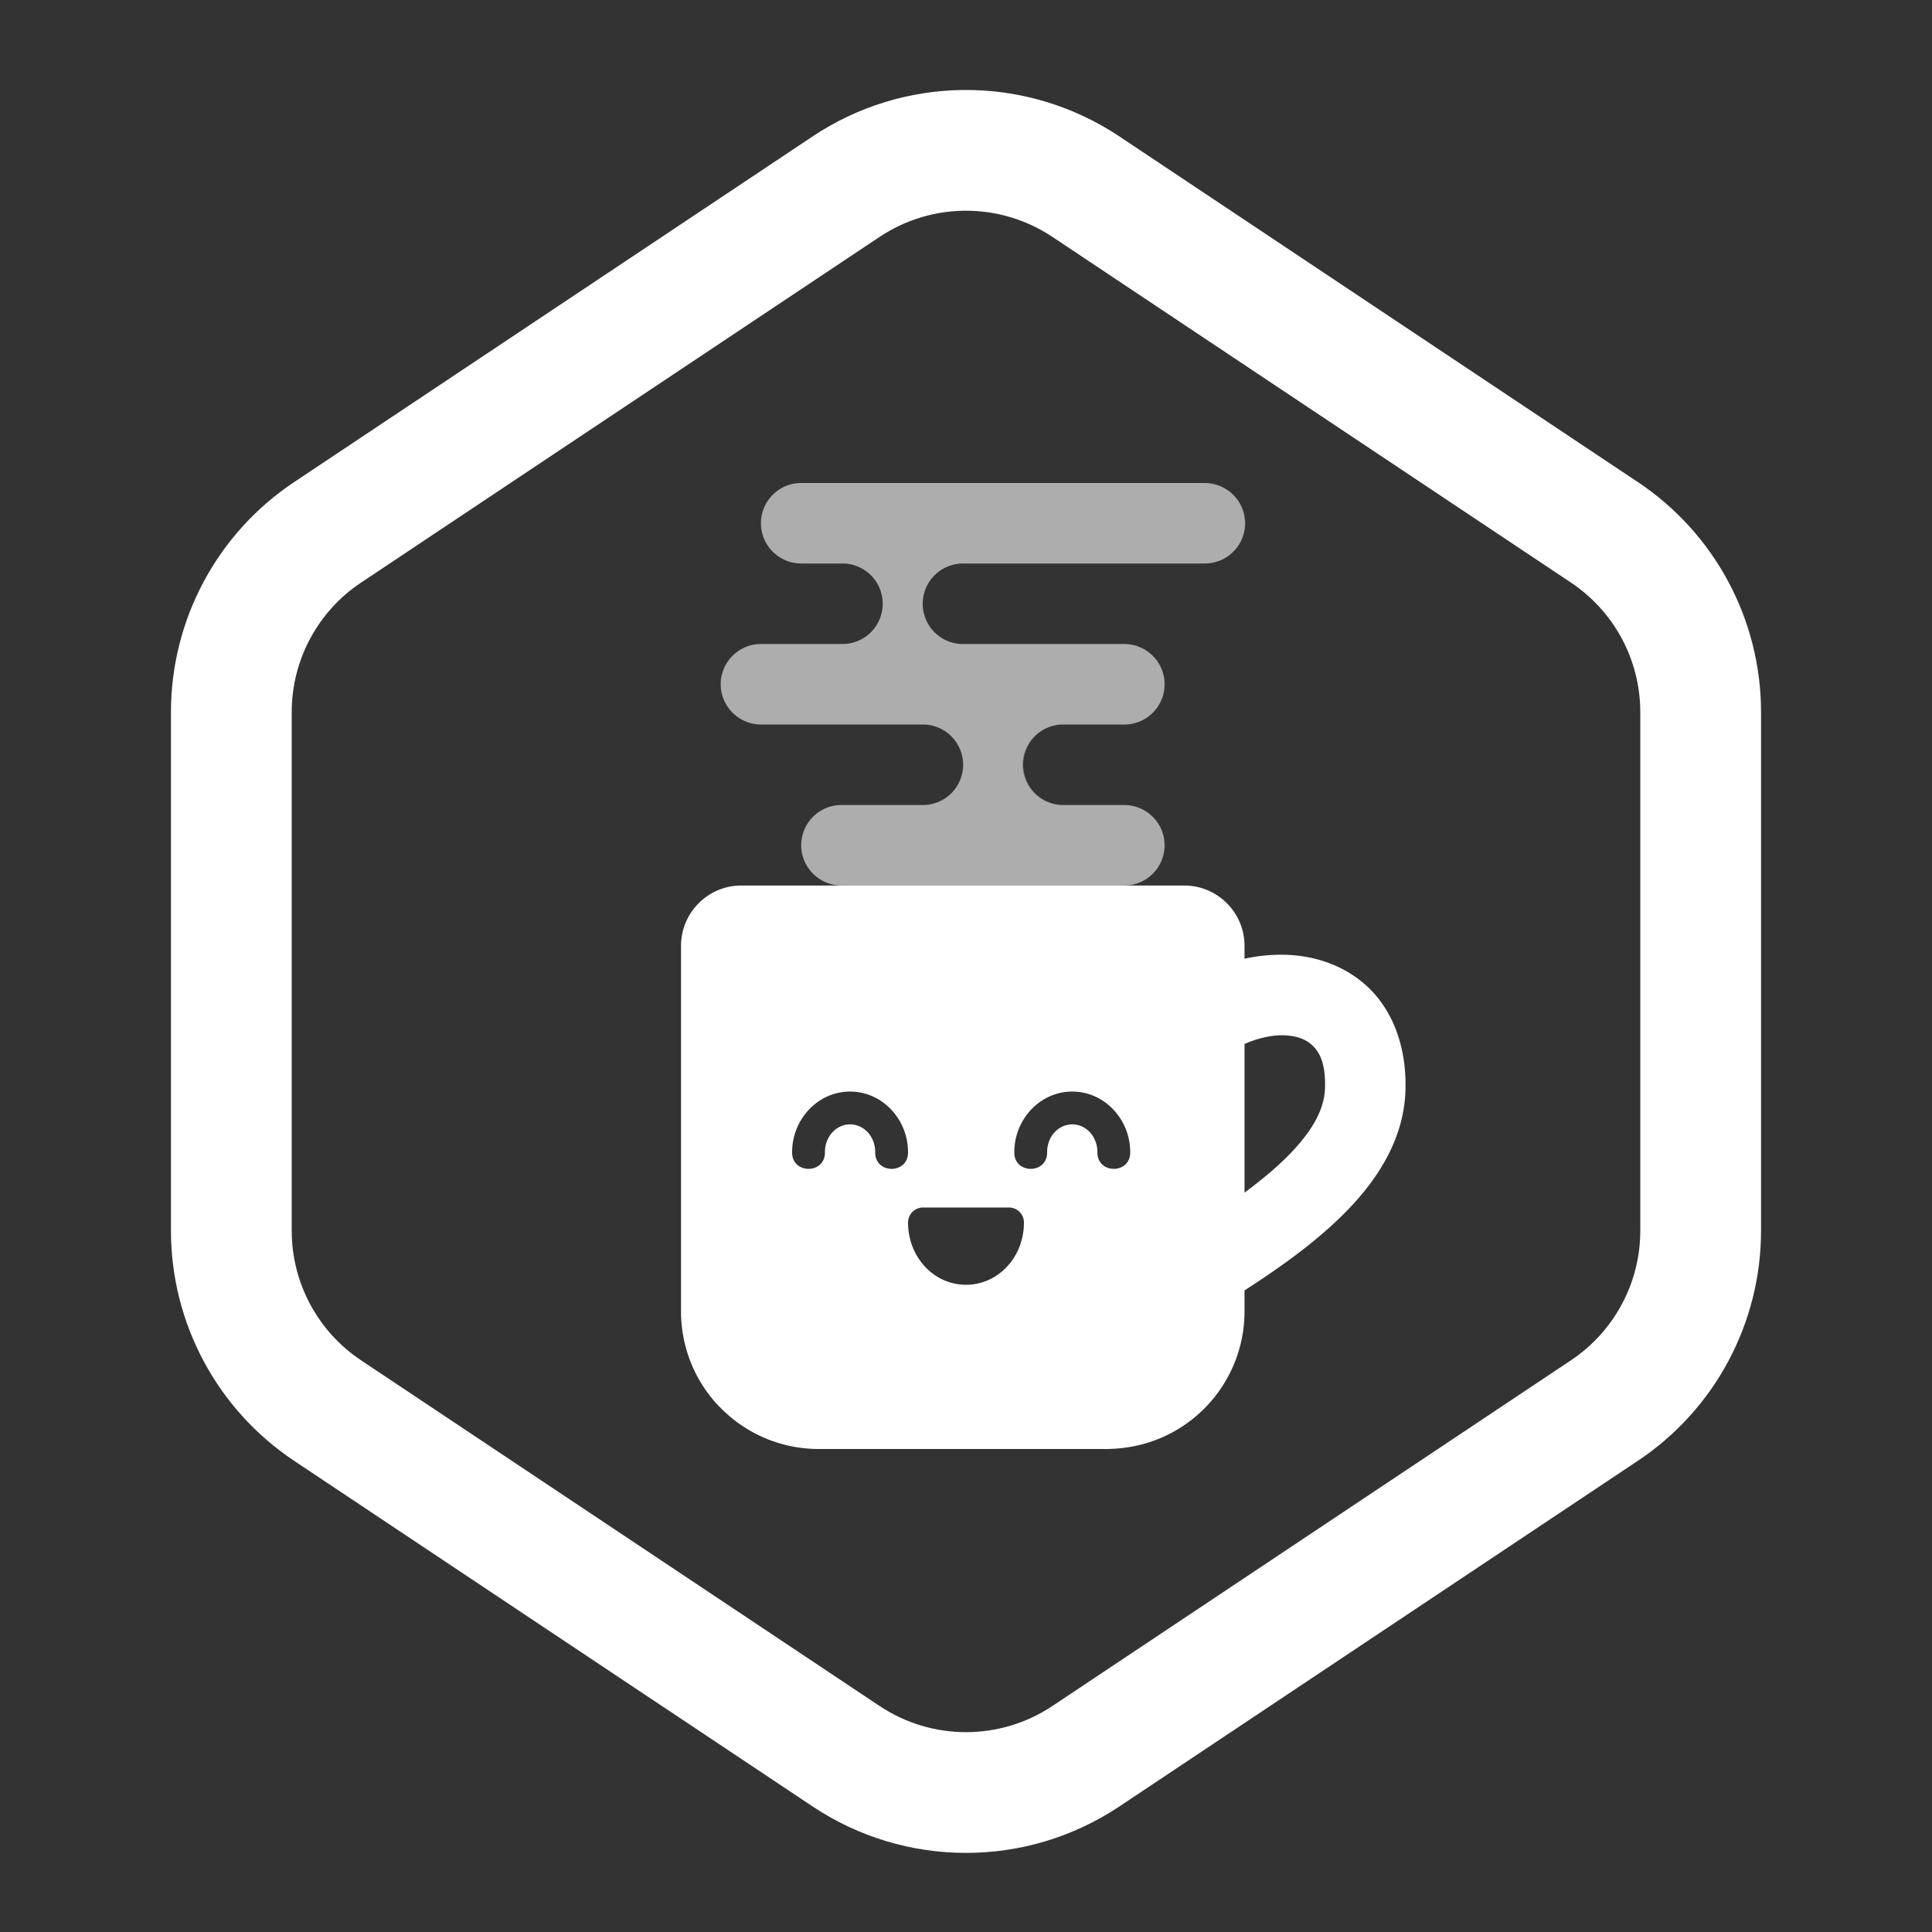 <?xml version="1.0" encoding="UTF-8" standalone="no"?>
<svg
   xmlns:dc="http://purl.org/dc/elements/1.1/"
   xmlns:cc="http://creativecommons.org/ns#"
   xmlns:rdf="http://www.w3.org/1999/02/22-rdf-syntax-ns#"
   xmlns:svg="http://www.w3.org/2000/svg"
   xmlns="http://www.w3.org/2000/svg"
   xmlns:sodipodi="http://sodipodi.sourceforge.net/DTD/sodipodi-0.dtd"
   xmlns:inkscape="http://www.inkscape.org/namespaces/inkscape"
   height="400"
   viewBox="0 0 400 400"
   width="400"
   version="1.1"
   id="svg2"
   inkscape:version="0.91 r13725"
   sodipodi:docname="logo.svg">
  <rect x="0" y="0" width="400" height="400" fill="#333333" stroke="none"/>
  <defs
     id="defs8" />
  <sodipodi:namedview
     pagecolor="#4894f0"
     bordercolor="#666666"
     borderopacity="1"
     objecttolerance="10"
     gridtolerance="10"
     guidetolerance="10"
     inkscape:pageopacity="0"
     inkscape:pageshadow="2"
     inkscape:window-width="1366"
     inkscape:window-height="833"
     id="namedview6"
     showgrid="false"
     inkscape:zoom="1.5775"
     inkscape:cx="199.36609"
     inkscape:cy="200"
     inkscape:window-x="44"
     inkscape:window-y="24"
     inkscape:window-maximized="0"
     inkscape:current-layer="layer1" />
  <g
     inkscape:groupmode="layer"
     id="layer1"
     inkscape:label="Fondo">
    <path
       sodipodi:nodetypes="sccccccccccccs"
       inkscape:connector-curvature="0"
       id="path4143"
       d="m 199.46,31.13 c 9.015,-0.109 17.853,2.509 25.355,7.509 l 107.368,71.579 c 12.446,8.298 19.921,22.266 19.922,37.224 l 0,107.368 c -6.2e-4,14.958 -7.476,28.926 -19.922,37.224 l -107.368,71.579 c -15.027,10.016 -34.603,10.016 -49.63,0 L 67.817,292.035 C 55.371,283.738 47.895,269.769 47.895,254.811 l 0,-107.368 c 6.28e-4,-14.958 7.476,-28.926 19.922,-37.224 L 175.185,38.639 c 7.196,-4.796 15.628,-7.405 24.275,-7.509 z"
       style="opacity:1;fill:none;fill-opacity:1;fill-rule:evenodd;stroke:#ffffff;stroke-width:25;stroke-linecap:butt;stroke-linejoin:round;stroke-miterlimit:4;stroke-dasharray:none;stroke-opacity:1" />
    <path
       style="opacity:1;fill:#ffffff;fill-opacity:1;fill-rule:evenodd;stroke:none;stroke-width:4;stroke-linecap:butt;stroke-linejoin:round;stroke-miterlimit:4;stroke-dasharray:none;stroke-opacity:1"
       d="M 250.025 100.025 A 8.334 8.334 0 0 1 250.586 100.086 C 250.4 100.061 250.215 100.038 250.025 100.025 z M 165.139 100.031 C 160.884 100.398 157.529 103.969 157.529 108.334 C 157.529 111.926 159.805 114.973 162.98 116.146 A 8.334 8.334 0 0 1 165.168 100.031 C 165.158 100.032 165.148 100.03 165.139 100.031 z M 162.98 116.146 C 163.226 116.237 163.475 116.317 163.73 116.385 A 8.334 8.334 0 0 1 162.98 116.146 z M 250.812 100.115 A 8.334 8.334 0 0 1 251.477 100.254 C 251.258 100.2 251.037 100.152 250.812 100.115 z M 251.6 100.283 A 8.334 8.334 0 0 1 252.301 100.504 C 252.071 100.421 251.838 100.346 251.6 100.283 z M 252.379 100.533 A 8.334 8.334 0 0 1 253.119 100.852 C 252.878 100.734 252.632 100.628 252.379 100.533 z M 253.119 100.852 A 8.334 8.334 0 0 1 250.176 116.637 C 254.44 116.279 257.803 112.705 257.803 108.334 C 257.803 105.039 255.886 102.205 253.119 100.852 z M 163.861 116.416 C 164.078 116.47 164.297 116.516 164.52 116.553 A 8.334 8.334 0 0 1 163.861 116.416 z M 164.75 116.586 C 164.934 116.611 165.119 116.632 165.307 116.645 A 8.334 8.334 0 0 1 164.75 116.586 z M 199.096 116.676 A 8.334 8.334 0 0 0 198.477 116.727 C 198.681 116.705 198.887 116.683 199.096 116.676 z M 198.018 116.791 A 8.334 8.334 0 0 0 197.705 116.846 C 197.808 116.825 197.913 116.808 198.018 116.791 z M 197.18 116.973 A 8.334 8.334 0 0 0 196.922 117.045 C 197.007 117.019 197.093 116.996 197.18 116.973 z M 196.398 117.227 A 8.334 8.334 0 0 0 196.145 117.328 C 196.228 117.293 196.313 117.259 196.398 117.227 z M 195.66 117.553 A 8.334 8.334 0 0 0 195.406 117.682 C 195.49 117.636 195.575 117.595 195.66 117.553 z M 194.924 117.969 A 8.334 8.334 0 0 0 194.721 118.096 C 194.787 118.051 194.856 118.012 194.924 117.969 z M 194.24 118.451 A 8.334 8.334 0 0 0 194.064 118.586 C 194.121 118.539 194.182 118.497 194.24 118.451 z M 193.592 119.014 A 8.334 8.334 0 0 0 193.467 119.129 C 193.507 119.089 193.551 119.053 193.592 119.014 z M 191.66 121.854 A 8.334 8.334 0 0 0 191.619 121.965 C 191.634 121.928 191.645 121.89 191.66 121.854 z M 191.391 122.623 A 8.334 8.334 0 0 0 191.342 122.809 C 191.359 122.747 191.372 122.684 191.391 122.623 z M 191.199 123.4 A 8.334 8.334 0 0 0 191.152 123.695 C 191.168 123.597 191.18 123.497 191.199 123.4 z M 191.082 124.201 A 8.334 8.334 0 0 0 191.061 124.59 C 191.067 124.46 191.07 124.33 191.082 124.201 z M 191.045 125.014 A 8.334 8.334 0 0 0 191.061 125.418 C 191.054 125.284 191.045 125.15 191.045 125.014 z M 191.09 125.861 A 8.334 8.334 0 0 0 191.133 126.178 C 191.118 126.073 191.101 125.968 191.09 125.861 z M 191.219 126.701 A 8.334 8.334 0 0 0 191.273 126.936 C 191.255 126.857 191.235 126.78 191.219 126.701 z M 191.428 127.506 A 8.334 8.334 0 0 0 191.504 127.725 C 191.479 127.651 191.451 127.58 191.428 127.506 z M 191.705 128.256 A 8.334 8.334 0 0 0 191.822 128.516 C 191.782 128.43 191.742 128.343 191.705 128.256 z M 192.057 128.98 A 8.334 8.334 0 0 0 192.203 129.24 C 192.153 129.155 192.104 129.068 192.057 128.98 z M 192.467 129.656 A 8.334 8.334 0 0 0 192.678 129.955 C 192.605 129.857 192.535 129.757 192.467 129.656 z M 192.938 130.285 A 8.334 8.334 0 0 0 193.178 130.57 C 193.095 130.478 193.016 130.381 192.938 130.285 z M 193.494 130.898 A 8.334 8.334 0 0 0 193.744 131.143 C 193.658 131.064 193.577 130.981 193.494 130.898 z M 194.125 131.467 A 8.334 8.334 0 0 0 194.35 131.65 C 194.272 131.592 194.2 131.528 194.125 131.467 z M 194.814 131.973 A 8.334 8.334 0 0 0 195.018 132.107 C 194.948 132.065 194.883 132.017 194.814 131.973 z M 195.541 132.396 A 8.334 8.334 0 0 0 195.732 132.5 C 195.667 132.468 195.605 132.43 195.541 132.396 z M 196.336 132.76 A 8.334 8.334 0 0 0 196.48 132.82 C 196.431 132.802 196.385 132.779 196.336 132.76 z M 177.373 132.807 C 177.352 132.814 177.331 132.821 177.311 132.828 A 8.334 8.334 0 0 0 177.373 132.807 z M 176.598 133.053 C 176.56 133.063 176.521 133.071 176.482 133.08 A 8.334 8.334 0 0 0 176.598 133.053 z M 197.816 133.184 A 8.334 8.334 0 0 0 198.082 133.238 C 197.992 133.224 197.906 133.2 197.816 133.184 z M 175.809 133.221 C 175.737 133.232 175.665 133.24 175.594 133.25 A 8.334 8.334 0 0 0 175.809 133.221 z M 175.025 133.311 C 174.797 133.326 174.567 133.338 174.334 133.334 A 8.334 8.334 0 0 0 175.025 133.311 z M 233.359 133.357 A 8.334 8.334 0 0 1 233.92 133.418 C 233.734 133.393 233.549 133.37 233.359 133.357 z M 156.805 133.363 C 152.55 133.73 149.195 137.301 149.195 141.666 C 149.195 145.251 151.462 148.294 154.627 149.473 A 8.334 8.334 0 0 1 156.834 133.363 C 156.824 133.364 156.814 133.362 156.805 133.363 z M 234.143 133.447 A 8.334 8.334 0 0 1 234.865 133.6 C 234.628 133.539 234.387 133.487 234.143 133.447 z M 234.906 133.609 A 8.334 8.334 0 0 1 235.686 133.855 C 235.431 133.761 235.172 133.679 234.906 133.609 z M 235.686 133.855 A 8.334 8.334 0 0 1 232.666 150 C 237.321 150.076 241.137 146.322 241.137 141.666 C 241.137 138.074 238.861 135.029 235.686 133.855 z M 154.689 149.494 C 154.923 149.579 155.16 149.655 155.402 149.719 A 8.334 8.334 0 0 1 154.689 149.494 z M 155.518 149.746 C 155.738 149.801 155.959 149.85 156.186 149.887 A 8.334 8.334 0 0 1 155.518 149.746 z M 156.416 149.918 C 156.6 149.943 156.785 149.964 156.973 149.977 A 8.334 8.334 0 0 1 156.416 149.918 z M 191 150 C 195.621 149.974 199.381 153.713 199.381 158.334 C 199.381 162.651 196.098 166.197 191.898 166.623 A 8.334 8.334 0 0 0 191 150 z M 220.166 150 A 8.334 8.334 0 0 0 219.371 150.037 C 219.633 150.014 219.898 149.998 220.166 150 z M 219.219 150.053 A 8.334 8.334 0 0 0 220.166 166.668 C 215.545 166.694 211.785 162.955 211.785 158.334 C 211.785 154.034 215.043 150.502 219.219 150.053 z M 191.828 166.631 C 191.555 166.656 191.28 166.67 191 166.668 A 8.334 8.334 0 0 0 191.828 166.631 z M 233.361 166.691 A 8.334 8.334 0 0 1 233.914 166.75 C 233.731 166.726 233.548 166.704 233.361 166.691 z M 173.471 166.697 C 169.216 167.064 165.863 170.635 165.863 175 C 165.863 178.295 167.78 181.131 170.547 182.484 A 8.334 8.334 0 0 1 173.5 166.697 C 173.49 166.698 173.48 166.696 173.471 166.697 z M 170.547 182.484 C 170.794 182.605 171.048 182.714 171.309 182.811 A 8.334 8.334 0 0 1 170.547 182.484 z M 234.15 166.783 A 8.334 8.334 0 0 1 234.811 166.92 C 234.593 166.866 234.374 166.82 234.15 166.783 z M 234.932 166.949 A 8.334 8.334 0 0 1 235.686 167.189 C 235.439 167.098 235.189 167.017 234.932 166.949 z M 235.689 167.189 A 8.334 8.334 0 0 1 236.453 167.518 C 236.205 167.396 235.951 167.286 235.689 167.189 z M 236.453 167.518 A 8.334 8.334 0 0 1 232.666 183.334 C 237.321 183.41 241.137 179.656 241.137 175 C 241.137 171.705 239.22 168.871 236.453 167.518 z M 232.666 183.334 L 174.334 183.334 L 153.5 183.334 C 146.597 183.335 141.001 188.931 141 195.834 L 141 228.439 L 141 258.334 L 141 271.561 C 141.005 278.856 143.814 285.871 148.846 291.154 L 148.873 291.152 C 154.231 296.789 161.663 299.986 169.439 300 L 229.227 300 C 229.468 299.995 229.708 299.986 229.949 299.975 C 230.592 299.955 231.235 299.914 231.875 299.852 L 231.877 299.852 C 232.301 299.81 232.723 299.758 233.145 299.697 C 233.662 299.627 234.178 299.542 234.691 299.443 C 235.094 299.363 235.494 299.274 235.893 299.176 C 236.441 299.045 236.986 298.898 237.525 298.734 L 237.535 298.73 C 237.876 298.624 238.214 298.512 238.551 298.393 C 239.111 298.2 239.664 297.989 240.211 297.762 C 240.533 297.624 240.853 297.481 241.17 297.332 C 241.723 297.077 242.267 296.805 242.803 296.516 C 243.084 296.361 243.363 296.201 243.639 296.037 C 244.188 295.716 244.726 295.377 245.252 295.02 L 245.258 295.016 C 245.499 294.849 245.737 294.678 245.973 294.504 C 246.516 294.109 247.045 293.694 247.559 293.262 C 247.746 293.102 247.932 292.94 248.115 292.775 C 248.64 292.309 249.148 291.824 249.637 291.32 L 249.639 291.316 C 254.775 286.021 257.654 278.938 257.666 271.561 L 257.666 267.164 C 265.391 262.192 272.659 256.959 278.576 250.965 C 285.529 243.921 290.923 235.291 290.996 225.1 C 291.116 217.127 288.667 210.041 284.021 205.174 C 279.369 200.299 273.005 198.005 266.805 197.705 C 263.757 197.558 260.685 197.833 257.666 198.494 L 257.666 195.834 C 257.665 188.931 252.069 183.335 245.166 183.334 L 232.666 183.334 z M 171.322 182.816 C 171.562 182.905 171.807 182.982 172.057 183.049 A 8.334 8.334 0 0 1 171.322 182.816 z M 172.207 183.086 C 172.419 183.138 172.632 183.183 172.85 183.219 A 8.334 8.334 0 0 1 172.207 183.086 z M 173.086 183.252 C 173.269 183.276 173.452 183.298 173.639 183.311 A 8.334 8.334 0 0 1 173.086 183.252 z M 264.912 214.348 C 265.285 214.334 265.647 214.336 266 214.354 C 268.823 214.49 270.691 215.345 271.965 216.68 C 273.239 218.014 274.408 220.185 274.334 224.869 C 274.334 224.898 274.334 224.928 274.334 224.957 C 274.311 229.343 271.984 233.921 266.717 239.256 C 264.233 241.772 261.144 244.338 257.666 246.922 L 257.666 228.439 L 257.666 216.143 C 260.173 215.048 262.702 214.429 264.912 214.348 z M 176 225.996 C 182.705 225.996 188 231.769 188 238.551 C 188.069 243.149 181.136 243.149 181.205 238.551 C 181.205 235.218 178.796 232.791 176 232.791 C 173.204 232.791 170.795 235.218 170.795 238.551 C 170.864 243.149 163.931 243.149 164 238.551 C 164 231.769 169.295 225.996 176 225.996 z M 222 225.996 C 228.705 225.996 234 231.769 234 238.551 C 234.069 243.149 227.136 243.149 227.205 238.551 C 227.205 235.218 224.796 232.791 222 232.791 C 219.204 232.791 216.795 235.218 216.795 238.551 C 216.864 243.149 209.931 243.149 210 238.551 C 210 231.769 215.295 225.996 222 225.996 z M 191.115 250 L 200 250 L 208.885 250 C 210.605 250.001 211.999 251.395 212 253.115 C 212 257.618 209.842 261.852 206.115 264.223 C 202.389 266.593 197.611 266.593 193.885 264.223 C 190.158 261.852 188 257.618 188 253.115 C 188.001 251.395 189.395 250.001 191.115 250 z "
       id="rect4140" />
    <path
       inkscape:connector-curvature="0"
       id="path4192"
       d="m 166,100.001 a 8.334,8.334 0 1 0 0,16.667 l 8.333,0 a 8.334,8.334 0 1 1 0,16.667 l -16.667,0 a 8.334,8.334 0 1 0 0,16.667 l 33.333,0 a 8.334,8.334 0 1 1 0,16.667 l -16.667,0 a 8.334,8.334 0 1 0 0,16.667 l 58.333,0 a 8.334,8.334 0 1 0 0,-16.667 l -12.5,0 a 8.334,8.334 0 1 1 0,-16.667 l 12.5,0 a 8.334,8.334 0 1 0 0,-16.667 l -33.999,0 a 8.334,8.334 0 0 0 0.238,-0.008 8.334,8.334 0 0 1 0.19,-16.65 8.334,8.334 0 0 0 -0.428,-0.008 l 50.665,0 a 8.334,8.334 0 1 0 0,-16.667 l -83.333,0 z"
       style="display:inline;color:#000000;font-style:normal;font-variant:normal;font-weight:normal;font-stretch:normal;font-size:medium;line-height:normal;font-family:sans-serif;text-indent:0;text-align:start;text-decoration:none;text-decoration-line:none;text-decoration-style:solid;text-decoration-color:#000000;letter-spacing:normal;word-spacing:normal;text-transform:none;direction:ltr;block-progression:tb;writing-mode:lr-tb;baseline-shift:baseline;text-anchor:start;white-space:normal;clip-rule:nonzero;overflow:visible;visibility:visible;opacity:0.6;isolation:auto;mix-blend-mode:normal;color-interpolation:sRGB;color-interpolation-filters:linearRGB;solid-color:#000000;solid-opacity:1;fill:#ffffff;fill-opacity:1;fill-rule:evenodd;stroke:none;stroke-width:20;stroke-linecap:round;stroke-linejoin:round;stroke-miterlimit:4;stroke-dasharray:none;stroke-dashoffset:0;stroke-opacity:1;color-rendering:auto;image-rendering:auto;shape-rendering:auto;text-rendering:auto;enable-background:accumulate" />
  </g>
</svg>
